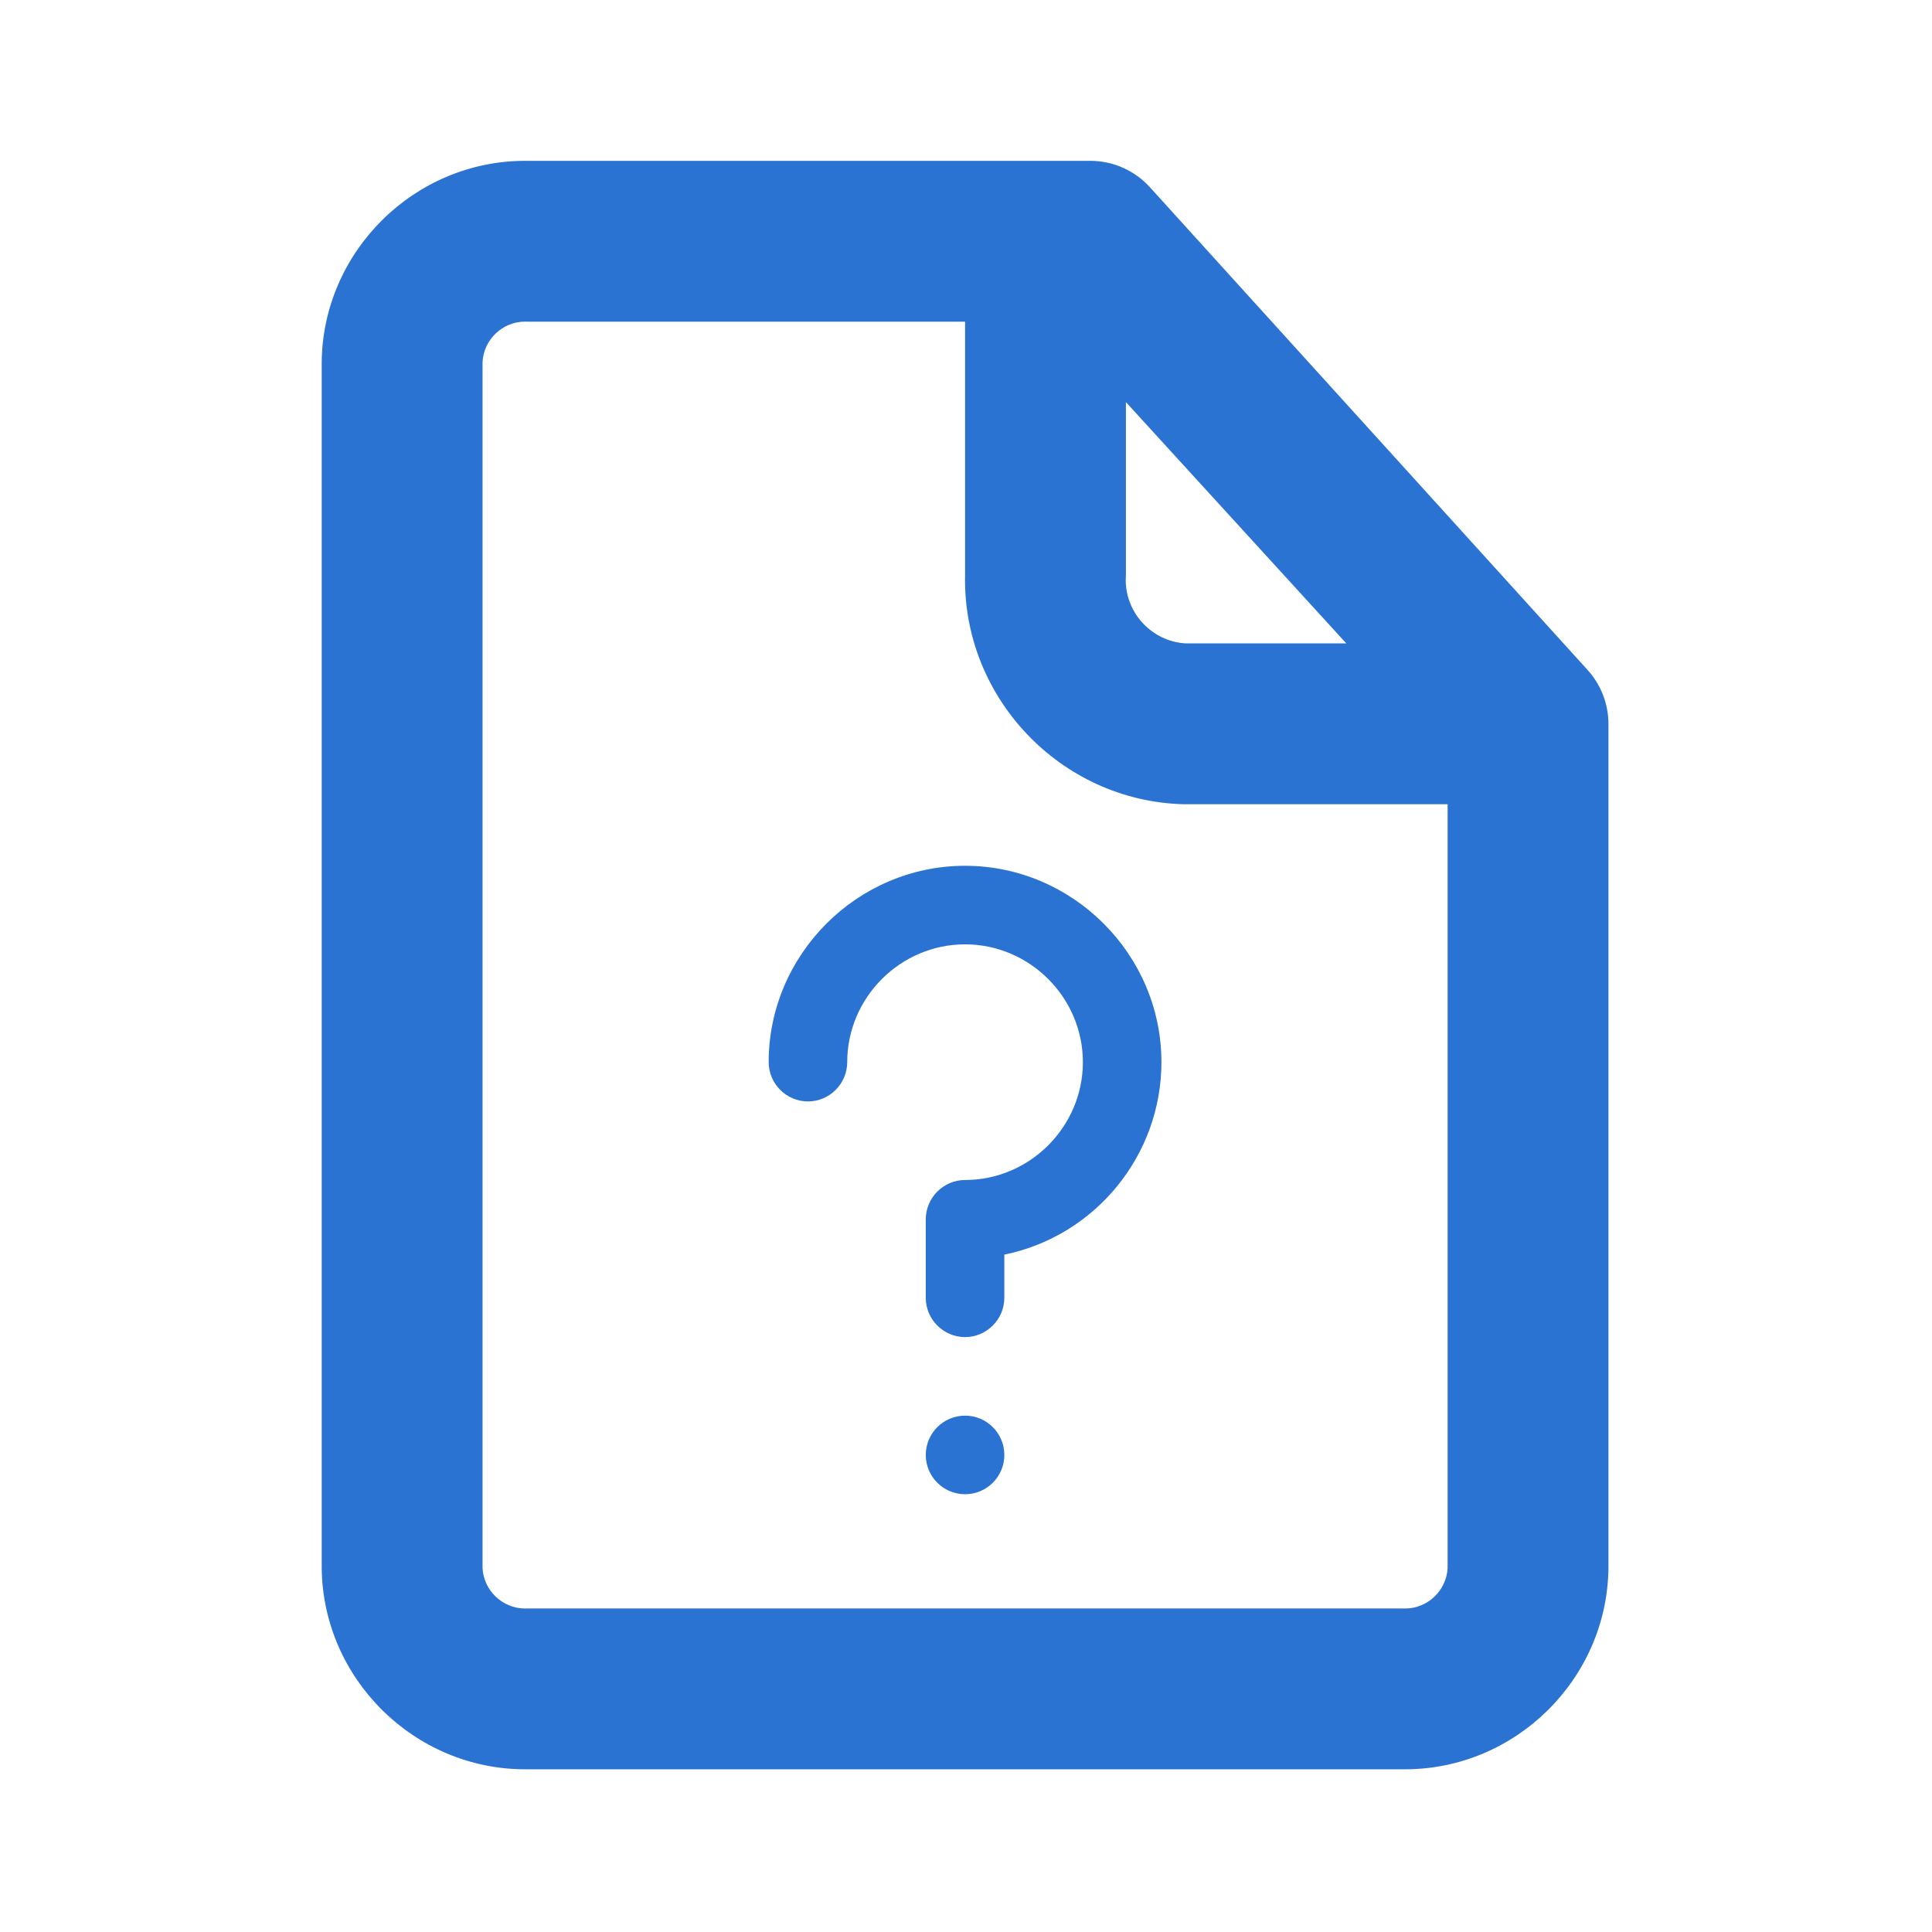 <?xml version="1.0" encoding="UTF-8" standalone="no"?>
<svg
   xmlns:dc="http://purl.org/dc/elements/1.1/"
   xmlns:cc="http://creativecommons.org/ns#"
   xmlns:rdf="http://www.w3.org/1999/02/22-rdf-syntax-ns#"
   xmlns:svg="http://www.w3.org/2000/svg"
   xmlns="http://www.w3.org/2000/svg"
   xmlns:sodipodi="http://sodipodi.sourceforge.net/DTD/sodipodi-0.dtd"
   xmlns:inkscape="http://www.inkscape.org/namespaces/inkscape"
   id="svg599"
   clip-rule="evenodd"
   fill-rule="evenodd"
   stroke-linejoin="round"
   stroke-miterlimit="2"
   version="1.1"
   viewBox="0 0 123 123"
   xml:space="preserve"
   sodipodi:docname="file-unknown-outline.svg"
   inkscape:version="1.0.1 (c497b03c, 2020-09-10)"><defs
     id="defs7271" /><sodipodi:namedview
     pagecolor="#ffffff"
     bordercolor="#666666"
     borderopacity="1"
     objecttolerance="10"
     gridtolerance="10"
     guidetolerance="10"
     inkscape:pageopacity="0"
     inkscape:pageshadow="2"
     inkscape:window-width="860"
     inkscape:window-height="480"
     id="namedview7269"
     showgrid="false"
     inkscape:zoom="1.9186992"
     inkscape:cx="61.5"
     inkscape:cy="61.5"
     inkscape:window-x="0"
     inkscape:window-y="23"
     inkscape:window-maximized="0"
     inkscape:current-layer="svg599" /><rect
     id="file-unknown-outline"
     width="122.88"
     height="122.88"
     fill="none" /><clipPath
     id="_clip1"><rect
       id="rect579"
       width="122.88"
       height="122.88" /></clipPath><g
     id="g597"
     clip-path="url(#_clip1)"><g
       id="master"><rect
         id="rect582"
         width="122.88"
         height="122.88"
         fill-opacity="0" /></g><g
       id="g589"><rect
         id="rect585"
         width="122.88"
         height="122.88"
         fill-opacity="0" /><path
         id="path587"
         d="m101.07 42.65-27.853-30.72c-0.968-1.072-2.345-1.687-3.789-1.69h-35.84c-0.051-1e-3 -0.103-1e-3 -0.154-1e-3 -7.049 0-12.87 5.753-12.953 12.801v76.8c0.083 7.048 5.904 12.801 12.953 12.801 0.051 0 0.103 0 0.154-1e-3h55.706c0.051 1e-3 0.103 1e-3 0.154 1e-3 7.049 0 12.87-5.753 12.953-12.801v-53.76c-3e-3 -1.269-0.478-2.492-1.331-3.43zm-29.389-17.05 14.029 15.36h-10.24c-2.123-0.128-3.801-1.91-3.801-4.037 0-0.105 4e-3 -0.21 0.012-0.315v-11.008zm17.613 76.8h-55.706c-0.052 3e-3 -0.105 5e-3 -0.157 5e-3 -1.433 0-2.631-1.135-2.71-2.565v-76.8c0.079-1.43 1.277-2.565 2.71-2.565 0.052 0 0.105 2e-3 0.157 5e-3h27.853v16.128c-0.171 7.799 6.077 14.37 13.875 14.592h16.845v48.64c-0.079 1.43-1.277 2.565-2.71 2.565-0.052 0-0.105-2e-3 -0.157-5e-3z"
         fill-rule="nonzero"
         style="fill:#2b73d2;fill-opacity:1" /></g><g
       id="g595"><path
         id="path591"
         d="m73.942 67.623c0-6.859-5.643-12.503-12.502-12.503s-12.503 5.644-12.503 12.503c0 1.371 1.129 2.5 2.501 2.5s2.5-1.129 2.5-2.5c0-4.116 3.387-7.502 7.502-7.502s7.501 3.386 7.501 7.502c0 4.115-3.386 7.501-7.501 7.501-1.372 0-2.501 1.129-2.501 2.501v5.001c0 1.371 1.129 2.5 2.501 2.5s2.5-1.129 2.5-2.5v-2.751c5.801-1.184 10.004-6.333 10.002-12.252z"
         fill-rule="nonzero"
         style="fill:#2b73d2;fill-opacity:1" /><circle
         id="circle593"
         cx="61.44"
         cy="92.628"
         r="2.501"
         style="fill:#2b73d2;fill-opacity:1" /></g></g></svg>

